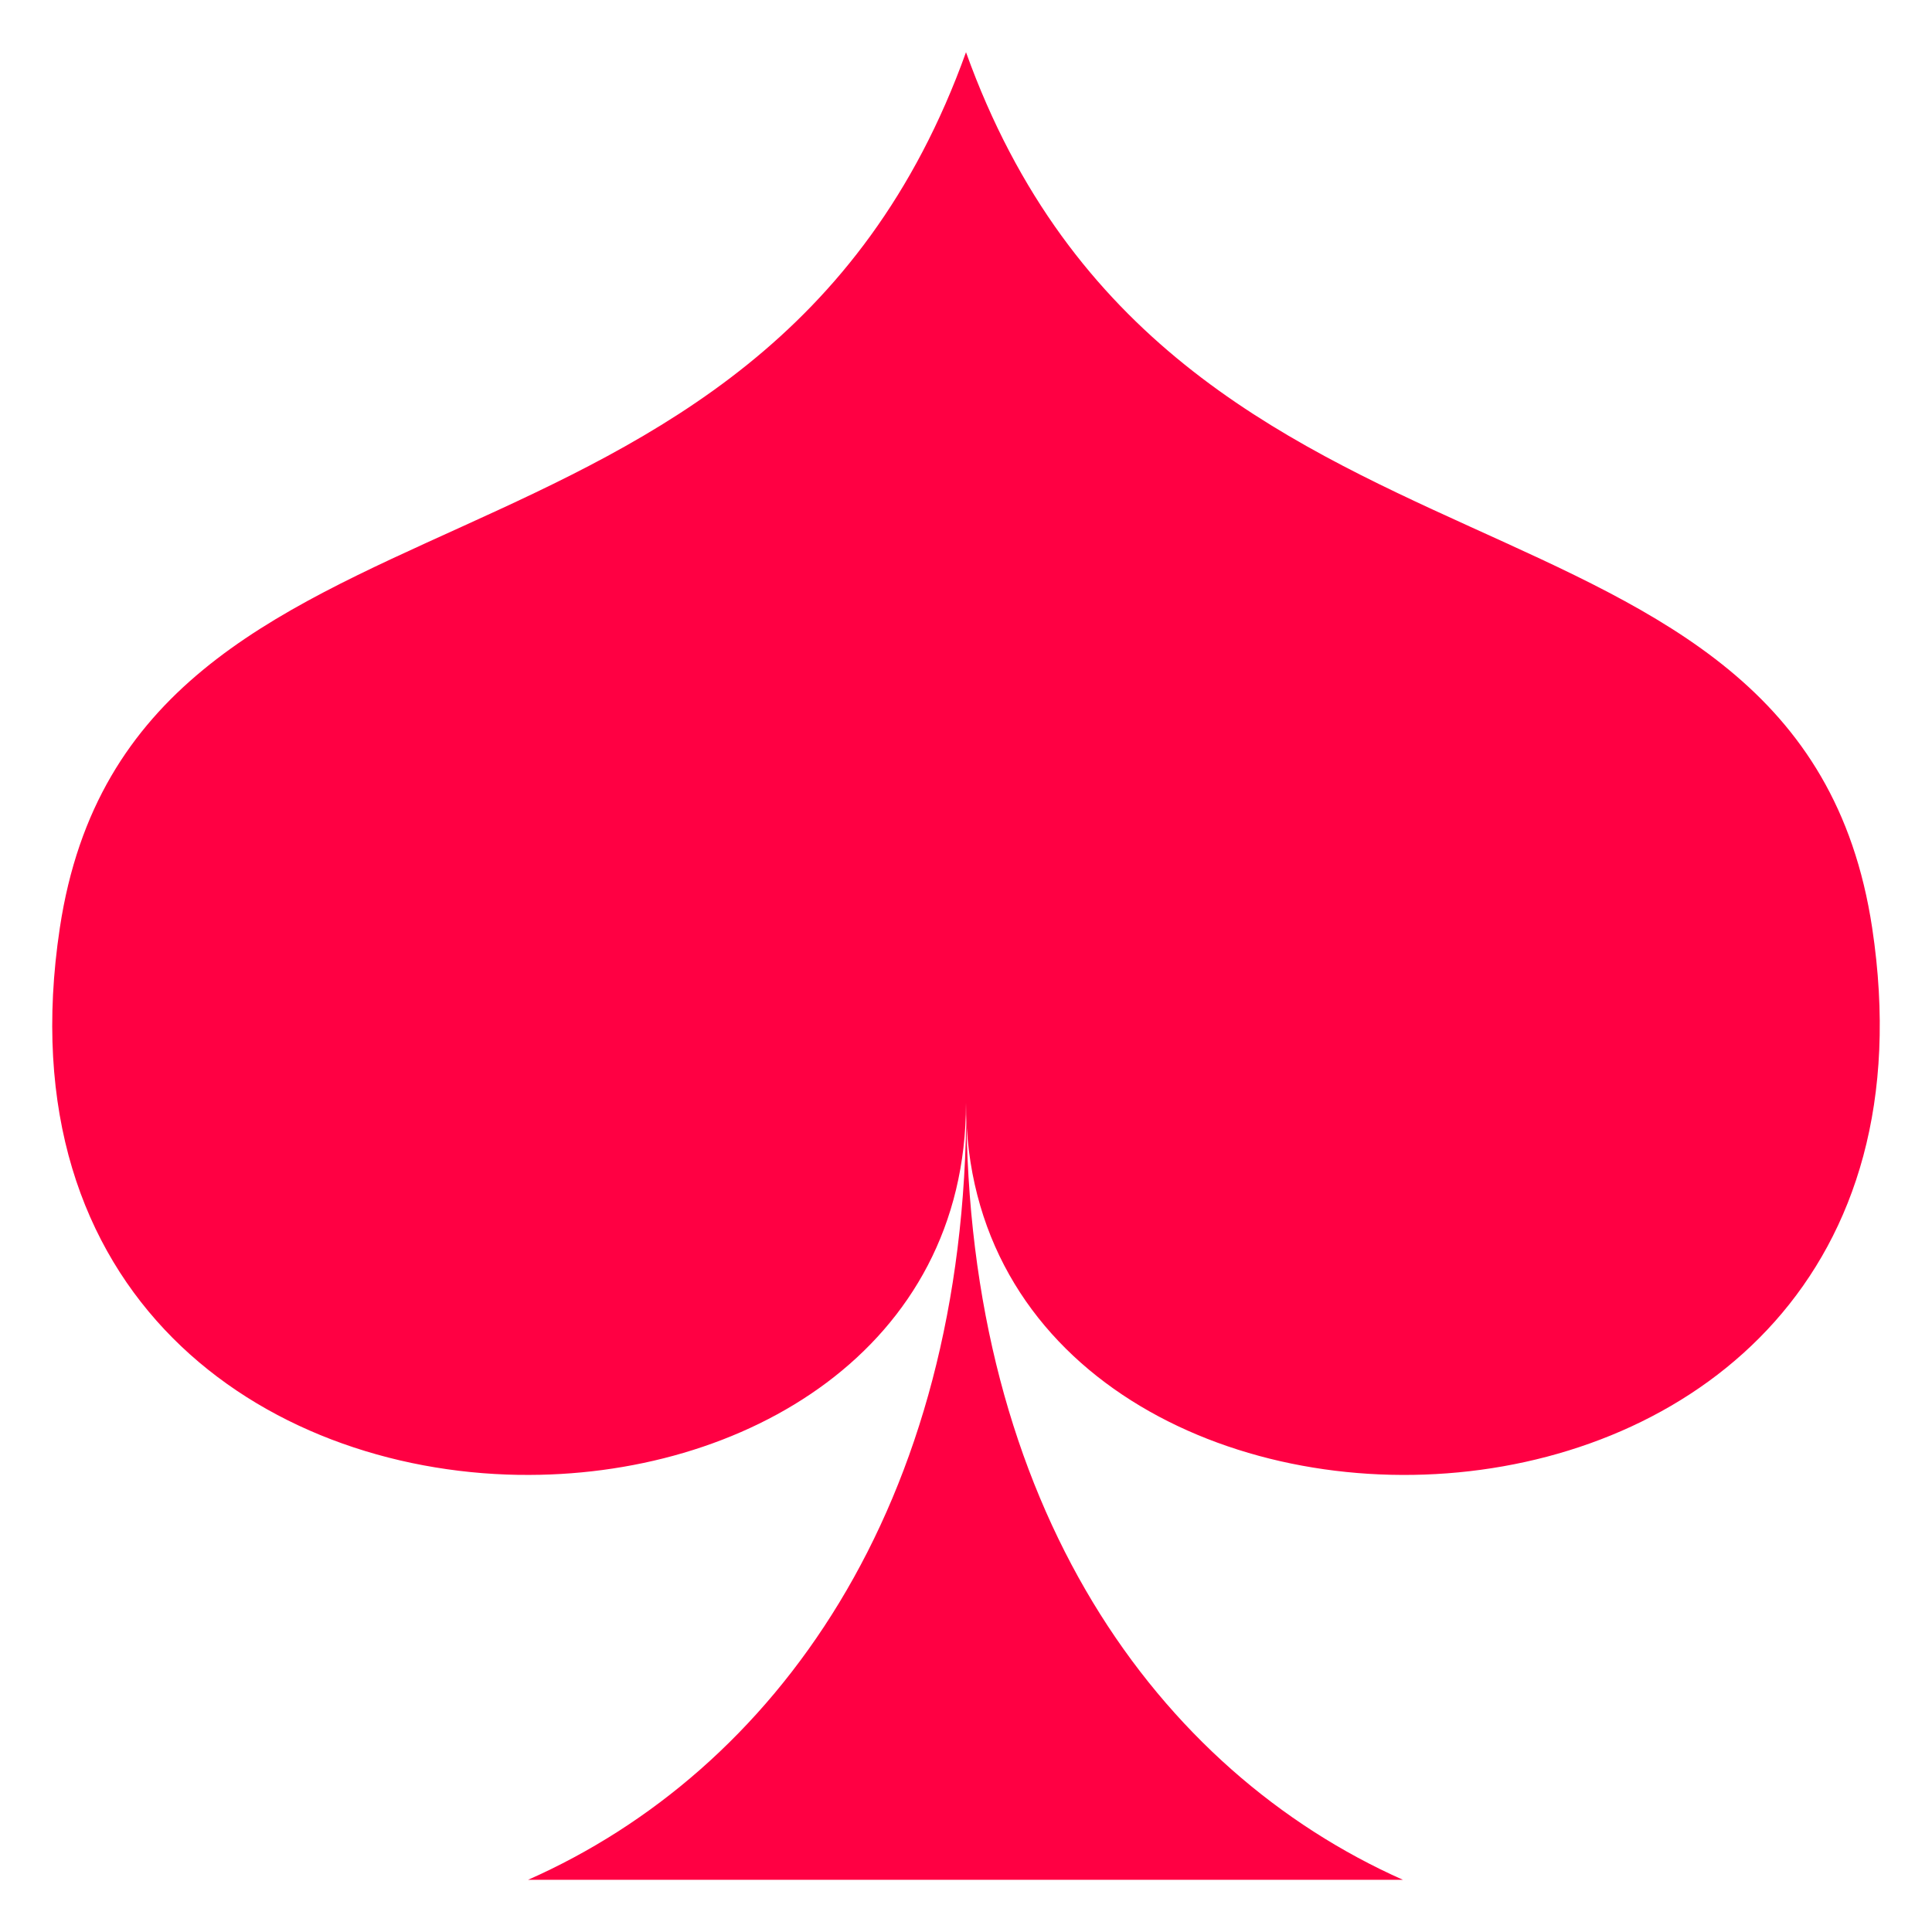 <svg xmlns="http://www.w3.org/2000/svg" viewBox="0 0 74 74">
    <path fill="#ff0043" fill-rule="evenodd"
          d="M20.228 72c9.405-4.158 16.784-14.238 16.784-29.755C37.012 57.732 44.354 67.827 53.733 72H20.228z"
          style="isolation:auto;mix-blend-mode:normal" color="#000" overflow="visible"/>
    <path fill="#ff0043" fill-rule="evenodd"
          d="M19.865 56.491C10.089 56.335.16 49.645 2.292 35.537 5.062 17.203 29.084 24.049 37 2c7.916 22.049 31.938 15.203 34.708 33.537 4.013 26.557-34.708 26.83-34.708 6.707 0 9.432-8.508 14.383-17.135 14.246z"
          style="isolation:auto;mix-blend-mode:normal" color="#000" overflow="visible"/>
</svg>
